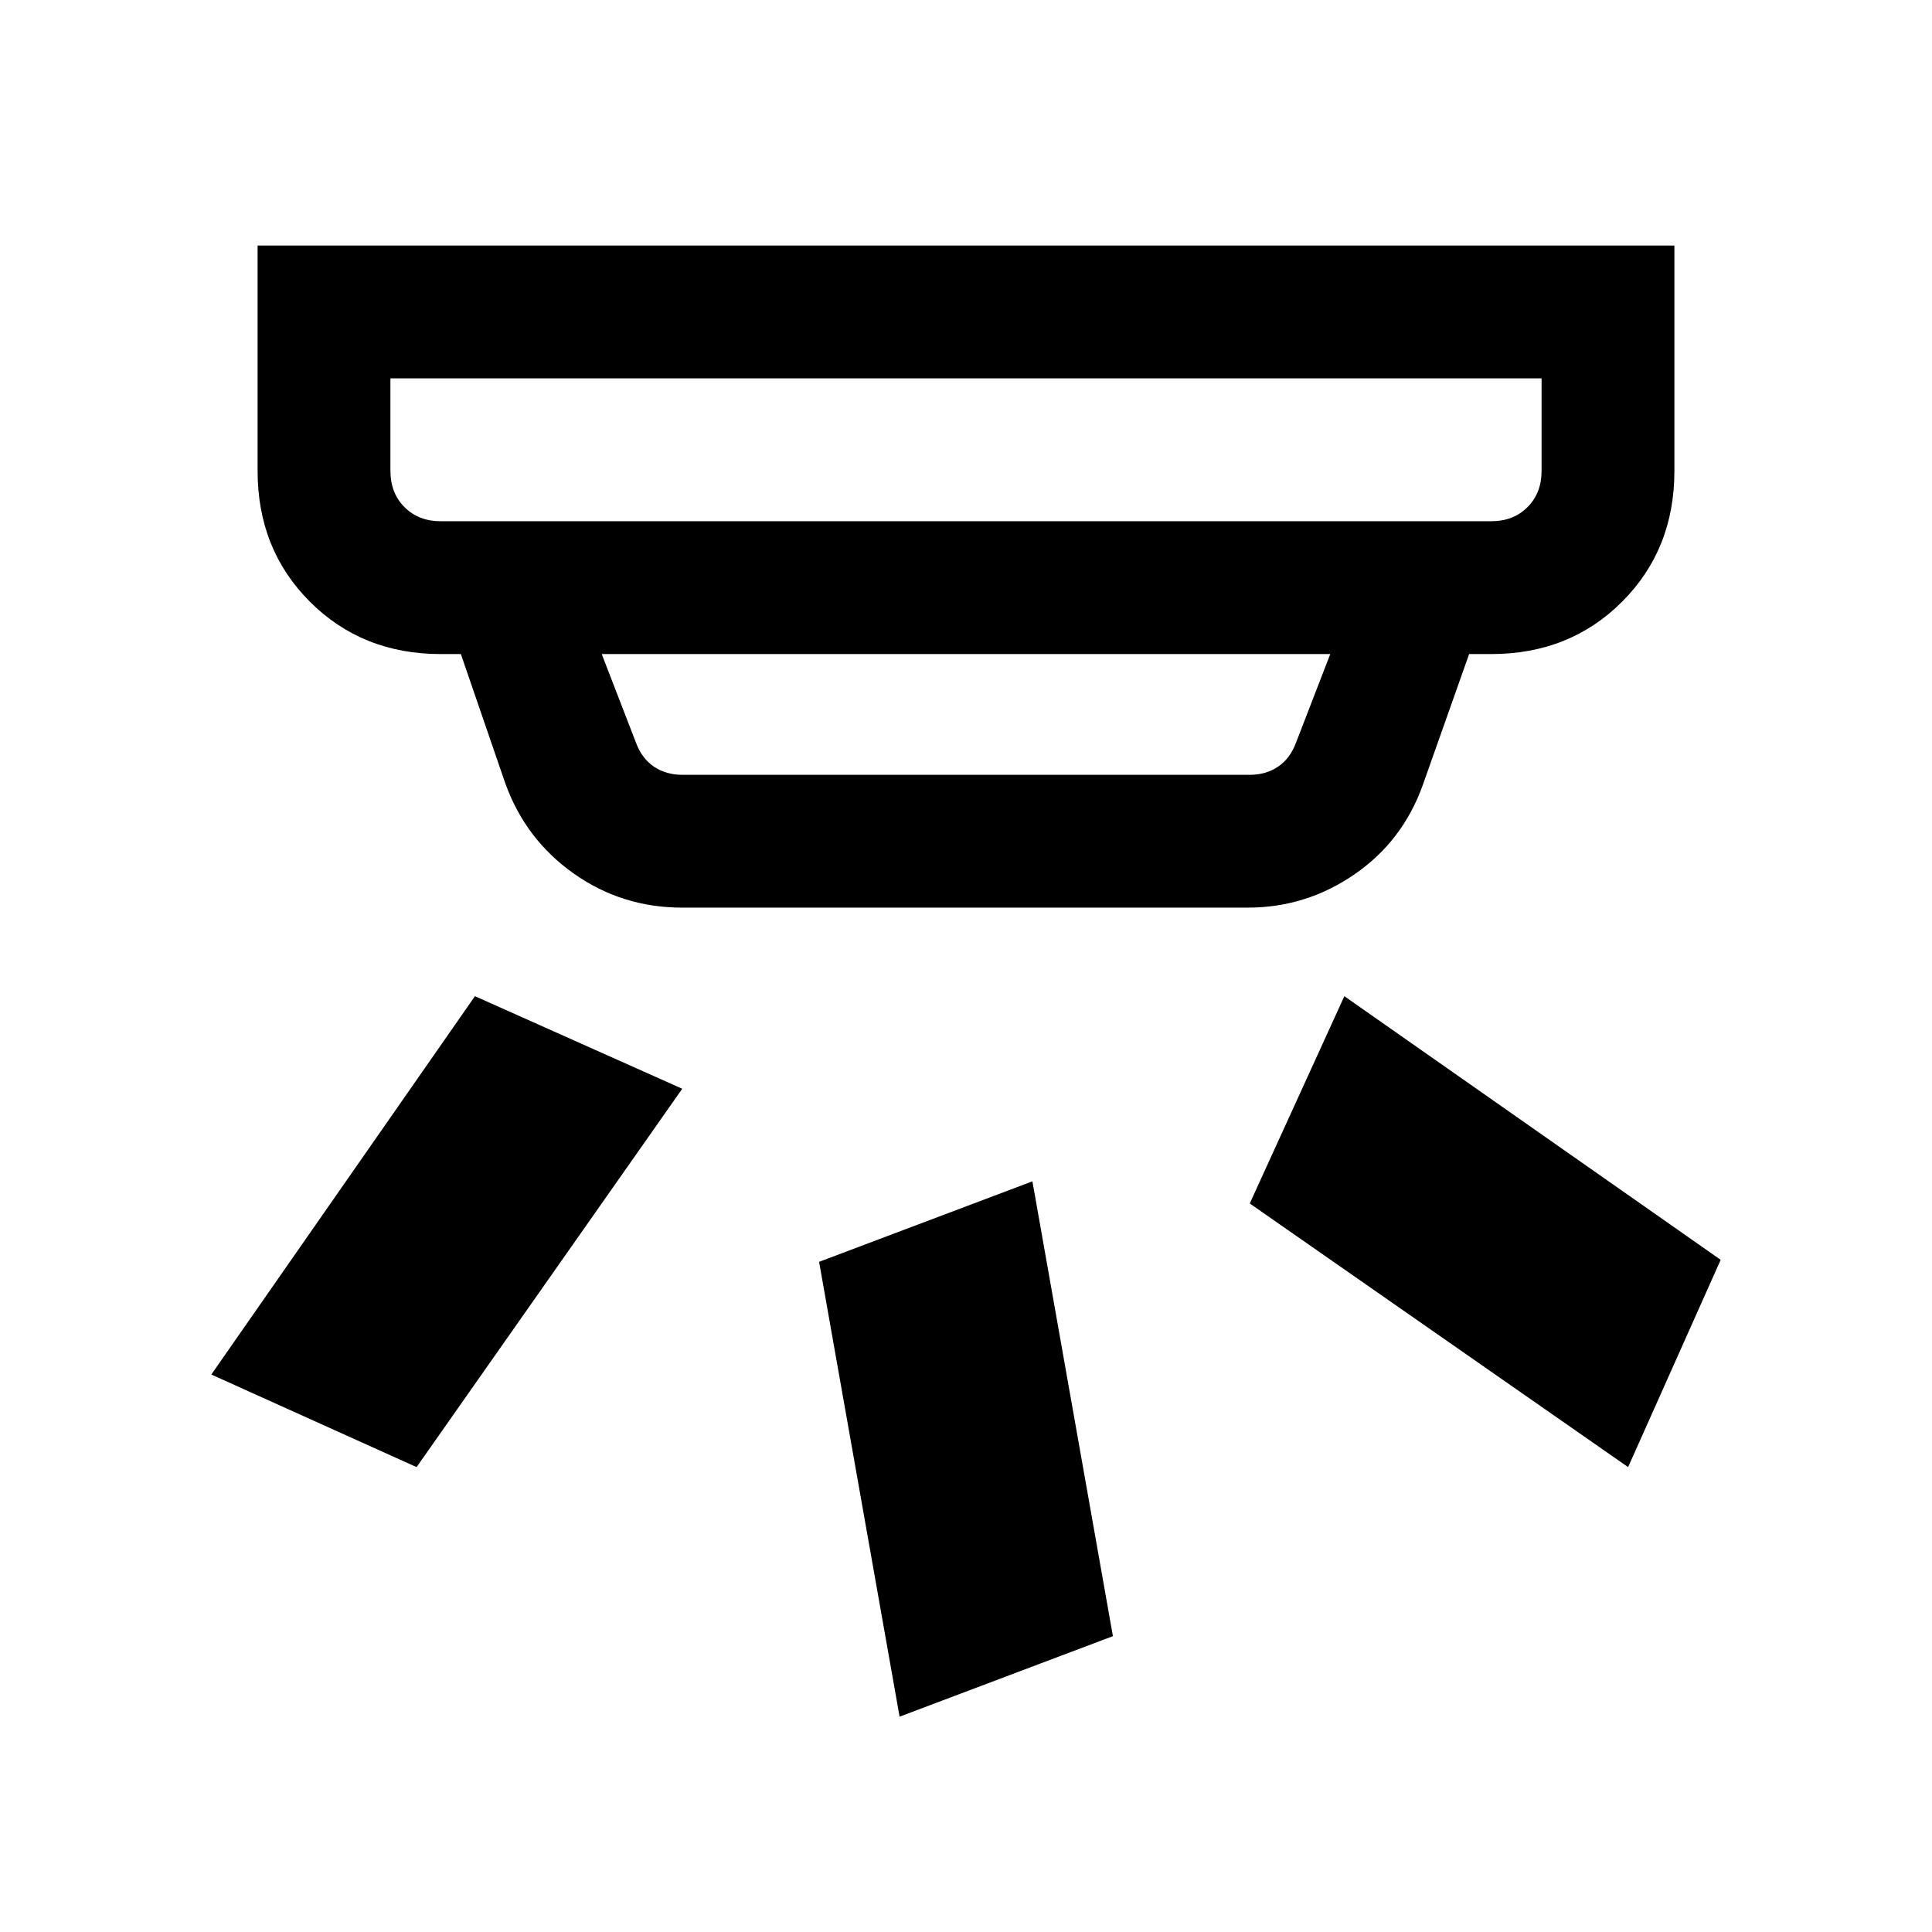<svg xmlns="http://www.w3.org/2000/svg" height="24" width="24"><path d="m13.825 20.325-2.65 1-1-5.65 2.65-1Zm7.55-4.675-1.15 2.575-4.7-3.275 1.175-2.575Zm-12.9-2.125-3.3 4.7-2.55-1.15 3.275-4.7Zm-3-7.05h13.05q.275 0 .45-.175t.175-.45V4.7H4.85v1.15q0 .275.175.45t.45.175Zm3 3.15h7.05q.2 0 .35-.1.15-.1.225-.3l.425-1.1h-9.05l.425 1.1q.075.2.225.3.15.1.35.1Zm0 1.65q-.75 0-1.35-.425-.6-.425-.85-1.125l-.55-1.6h-.25q-.975 0-1.625-.65T3.2 5.85v-2.8h17.6v2.8q0 .975-.65 1.625t-1.625.65h-.275l-.575 1.625q-.25.7-.85 1.112-.6.413-1.325.413Zm-3.625-4.8V4.7v1.775Z"/></svg>